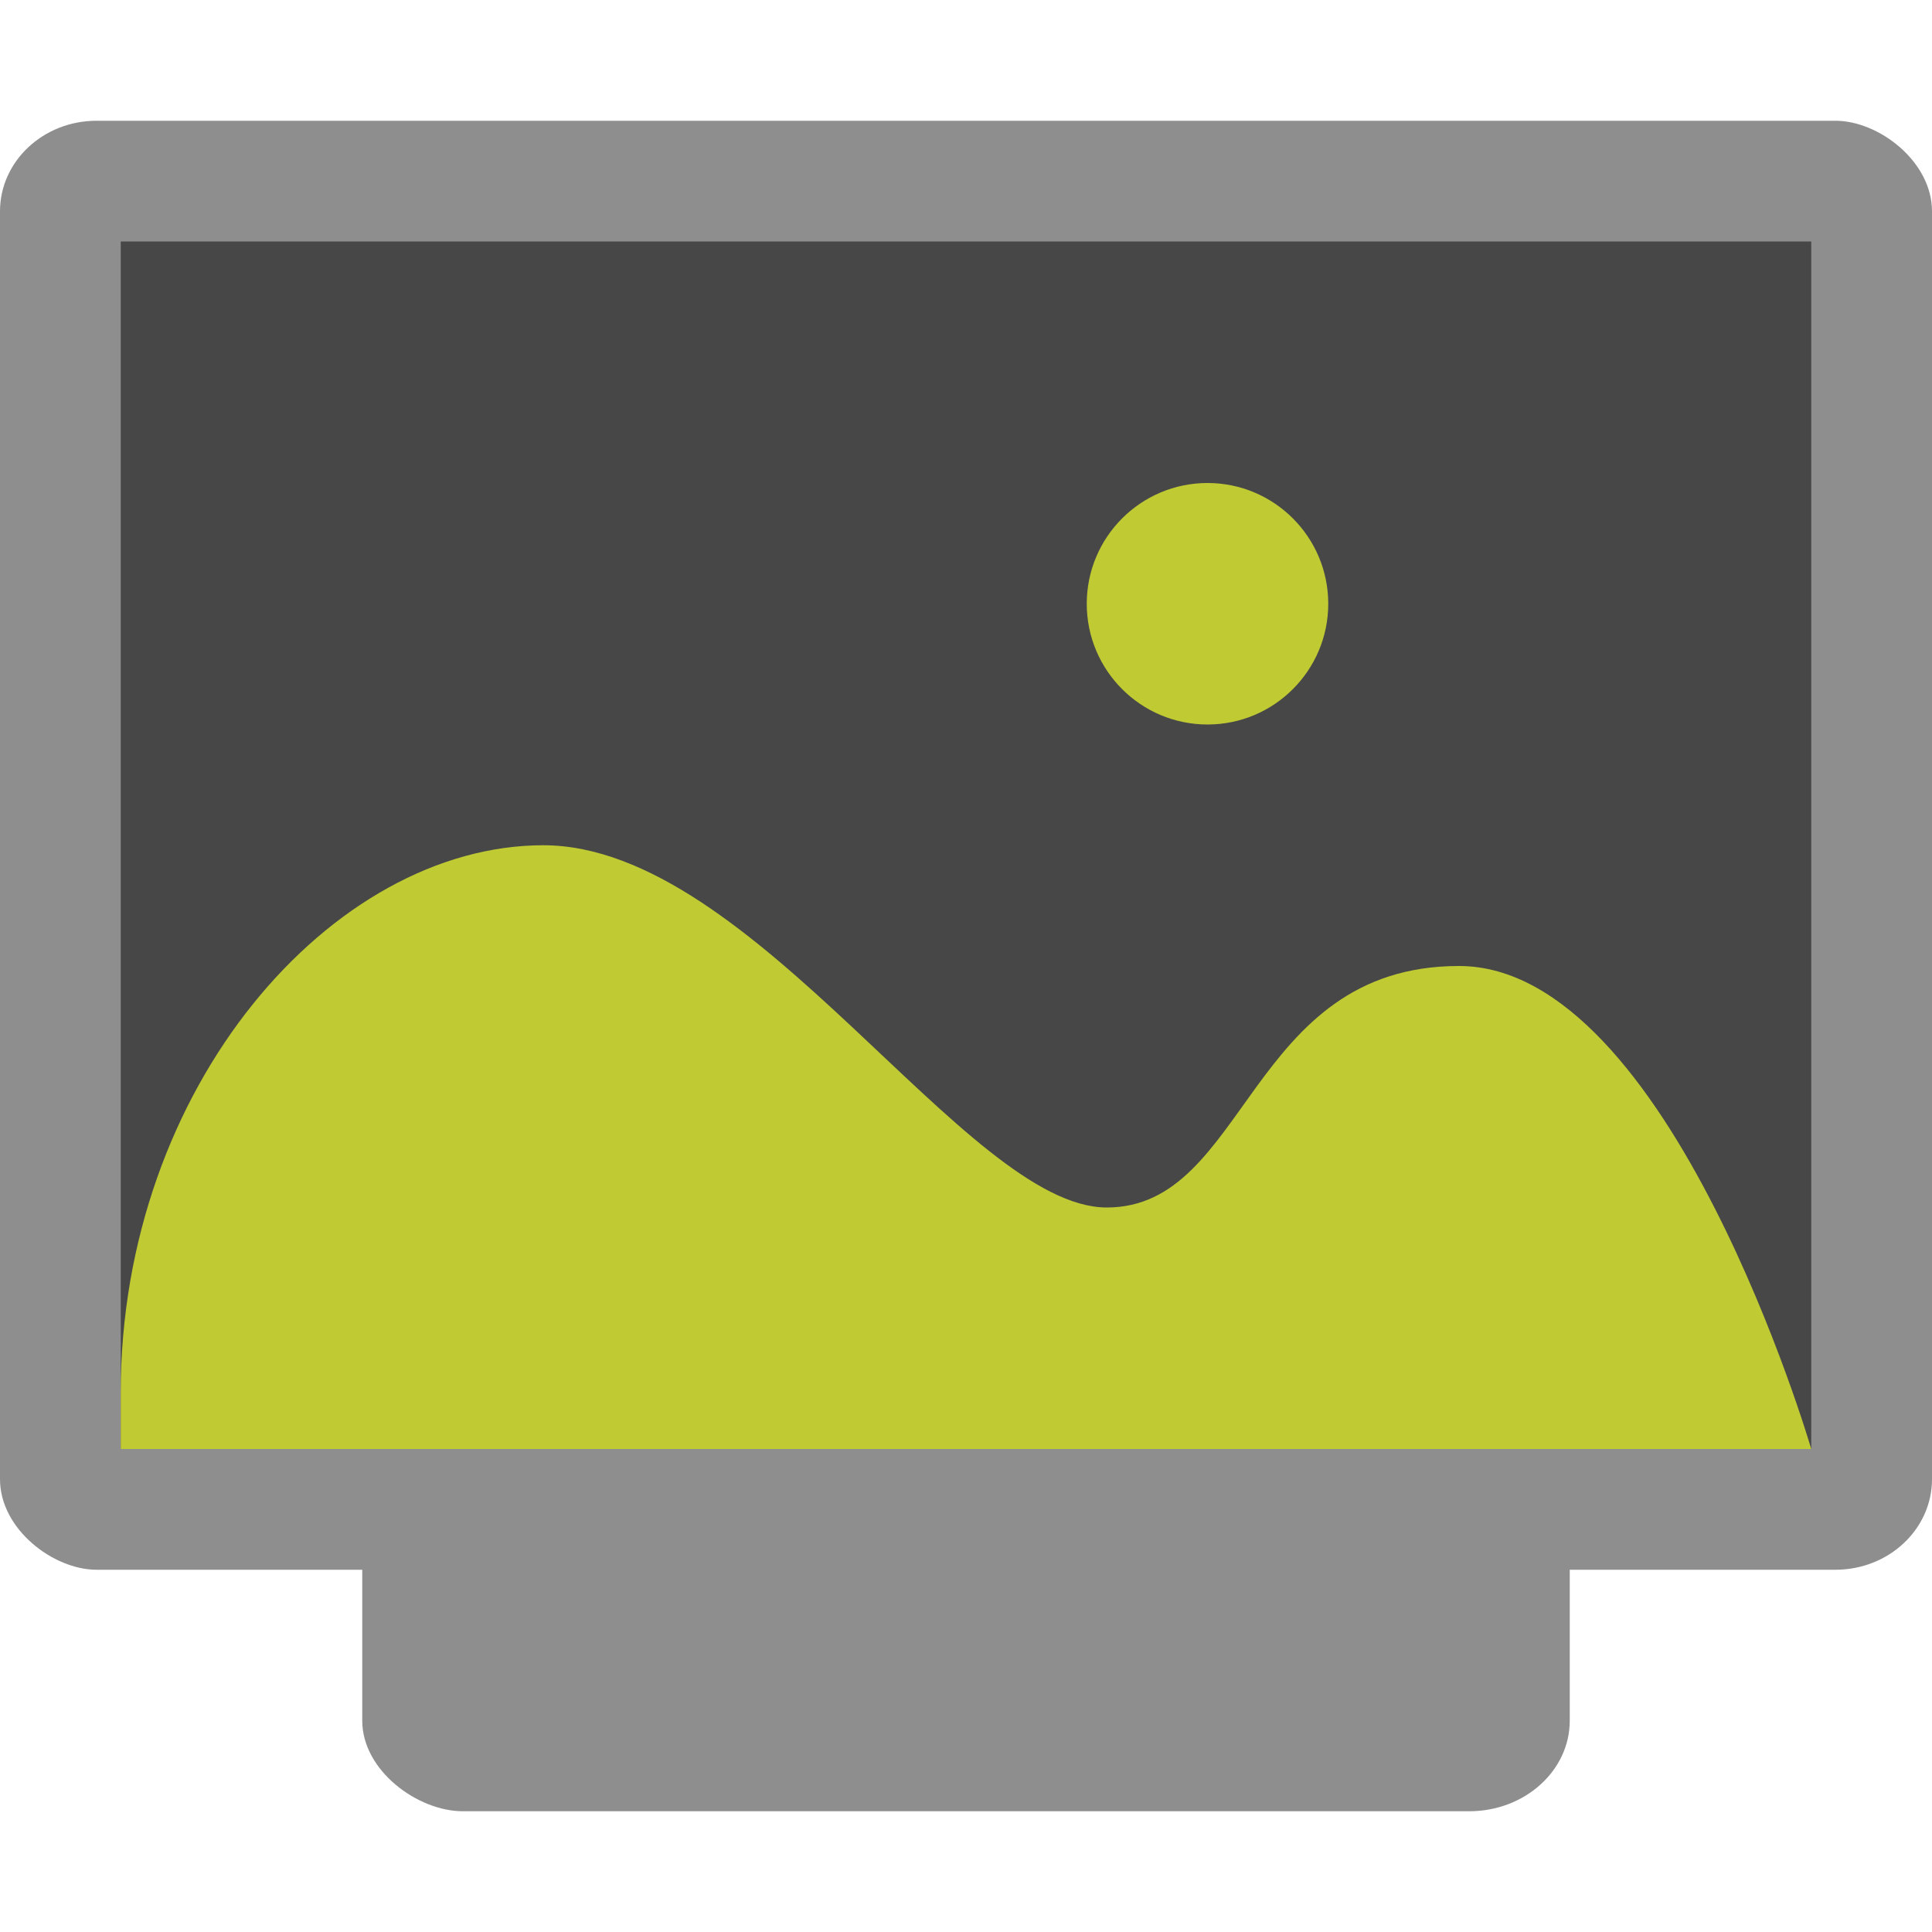 <svg xmlns="http://www.w3.org/2000/svg" width="16" height="16" version="1">
 <rect fill="#8e8e8e" width="12" height="10" x="-15" y="-13" rx=".75" ry=".833" transform="matrix(0,-1,-1,0,0,0)"/>
 <rect fill="#8e8e8e" width="12" height="16" x="-13" y="-16" rx=".75" ry=".8" transform="matrix(0,-1,-1,0,0,0)"/>
 <rect style="opacity:0.5" width="10" height="14" x="-12" y="-15" rx="0" ry="0" transform="matrix(0,-1,-1,0,0,0)"/>
 <path fill="#c0ca33" d="m10 4c-0.552 0-1 0.448-1 1s0.448 1 1 1c0.552 0 1-0.448 1-1s-0.448-1-1-1z"/>
 <path fill="#c0ca33" d="m4.5 7c-1.75 0-3.5 2-3.5 4.531v0.469h14s-1.167-4-2.917-4-1.75 2-2.917 2c-1.167 0-2.917-3-4.667-3z"/>
</svg>
